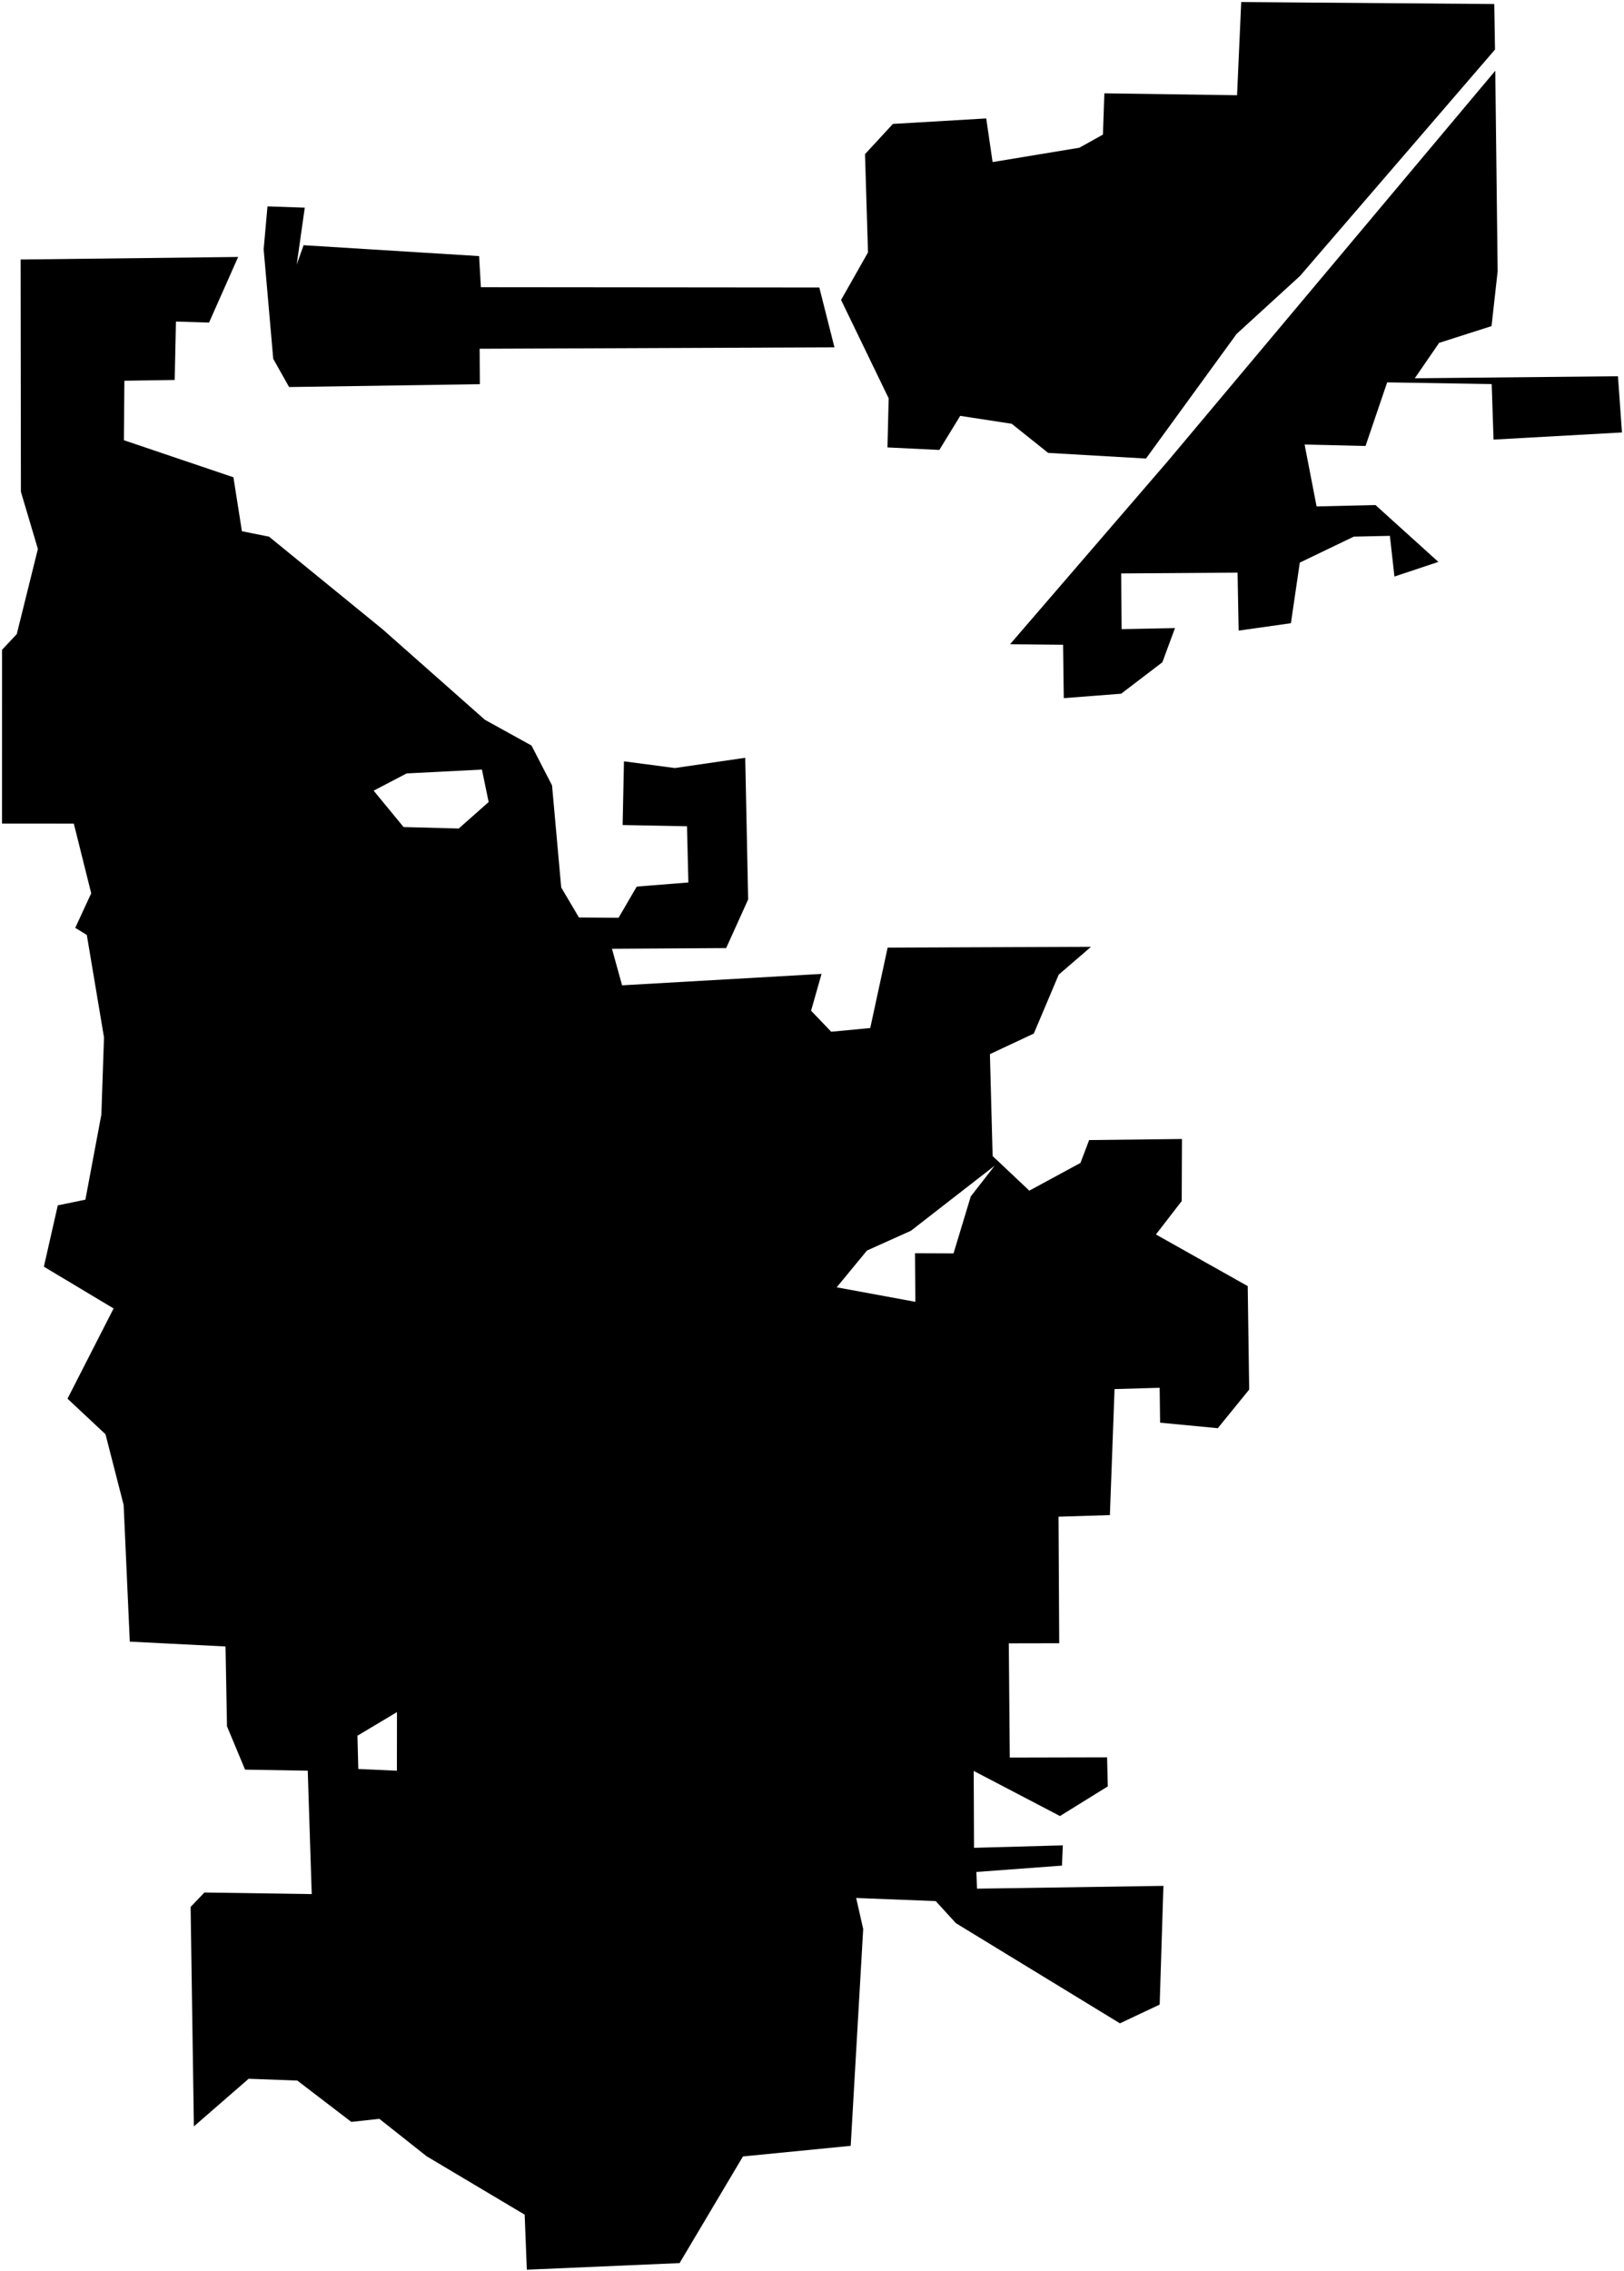 <?xml version="1.0"?>
<svg xmlns="http://www.w3.org/2000/svg" version="1.2" baseProfile="tiny" width="800" height="1118" viewBox="0 0 800 1118" stroke-linecap="round" stroke-linejoin="round">
<g id="CityBoundaries">
<path d="M 37.072 456.801 44.929 439.796 36.365 405.496 1 405.485 1.009 319.925 8.267 312.176 18.665 270.259 10.299 242.136 10.152 127.761 117.31 126.51 102.976 158.813 86.676 158.314 86.055 187.068 61.276 187.447 61.033 216.732 114.991 234.982 119.165 261.537 132.535 264.217 188.476 309.819 238.867 354.373 261.827 367.05 271.935 386.665 276.46 436.926 285.193 451.7 304.711 451.851 313.661 436.493 339.099 434.468 338.417 406.792 306.713 406.191 307.375 374.828 332.445 378.125 367.106 373.085 368.548 442.809 357.715 466.767 301.465 467.114 306.447 485.105 404.695 479.482 399.546 497.613 409.467 507.952 428.692 506.131 437.262 466.543 537.441 466.142 521.533 479.856 509.261 508.857 487.644 518.98 488.979 569.147 507.049 586.197 532.25 572.537 536.521 561.293 582.246 560.76 582.122 591.328 569.423 607.762 614.639 633.192 615.364 684.129 599.894 703.141 571.481 700.431 571.26 683.243 549.042 683.882 546.741 745.926 521.44 746.71 521.783 809.018 496.945 809.065 497.426 865.29 545.361 865.182 545.713 879.49 522.152 894.09 479.66 871.878 479.817 909.734 523.569 908.522 523.129 918.498 480.976 921.625 481.281 929.847 573.11 928.468 571.266 986.919 551.69 996.145 470.913 946.86 460.944 935.965 421.757 934.433 425.218 949.702 419.064 1056.457 365.991 1061.676 334.769 1114.188 259.52 1117.443 258.455 1090.34 210.144 1061.581 186.862 1043.162 173.061 1044.676 146.464 1024.33 122.488 1023.438 95.506 1046.892 93.899 938.831 100.691 931.74 153.564 932.516 151.595 871.766 120.718 871.241 111.82 849.911 111.092 810.609 63.938 808.222 60.906 740.943 51.97 706.13 33.261 688.604 55.956 644.191 21.611 623.624 28.472 593.426 42.067 590.632 49.932 548.731 51.232 510.737 42.762 460.294 37.072 456.801 Z M 490.029 573.861 448.733 605.936 427.091 615.673 412.154 633.781 450.917 640.926 450.736 617.014 469.715 617.091 478.219 589.018 490.029 573.861 Z M 176.076 854.546 176.508 870.92 195.516 871.776 195.549 842.919 176.076 854.546 Z M 237.402 378.884 200.309 380.784 184.068 389.271 198.803 407.177 225.975 407.904 240.71 394.873 237.402 378.884 Z M 146.158 130.252 149.563 120.722 236.008 126.087 236.893 141.4 403.604 141.553 411.065 171.005 236.274 171.703 236.38 189.147 142.415 190.558 134.6 176.672 129.879 122.722 131.766 101.608 150.134 102.243 146.158 130.252 Z M 734.746 160.555 708.934 168.8 696.936 186.238 797.02 185.236 799 212.91 735.74 216.428 734.818 189.096 683.334 188.251 672.676 219.572 642.657 218.86 648.567 249.329 677.584 248.655 708.558 276.647 686.911 283.852 684.674 263.818 666.892 264.2 640.292 276.986 635.921 306.821 610.17 310.476 609.633 281.936 552.314 282.325 552.521 309.744 578.811 309.223 572.595 326.055 552.292 341.535 524.024 343.716 523.682 317.426 497.561 317.184 575.614 226.641 736.586 34.827 737.758 133.553 734.746 160.555 Z M 736.091 1.984 736.458 24.399 640.407 135.851 609.156 164.414 564.516 225.759 516.335 222.972 498.369 208.635 473.004 204.746 462.727 221.528 437.173 220.282 437.765 196.105 414.323 147.674 427.582 124.271 426.11 75.883 439.862 61.009 485.828 58.31 488.961 79.79 531.725 72.727 543.319 66.26 544.02 45.95 609.387 46.892 611.435 1 736.091 1.984 Z"/>
</g>
</svg>